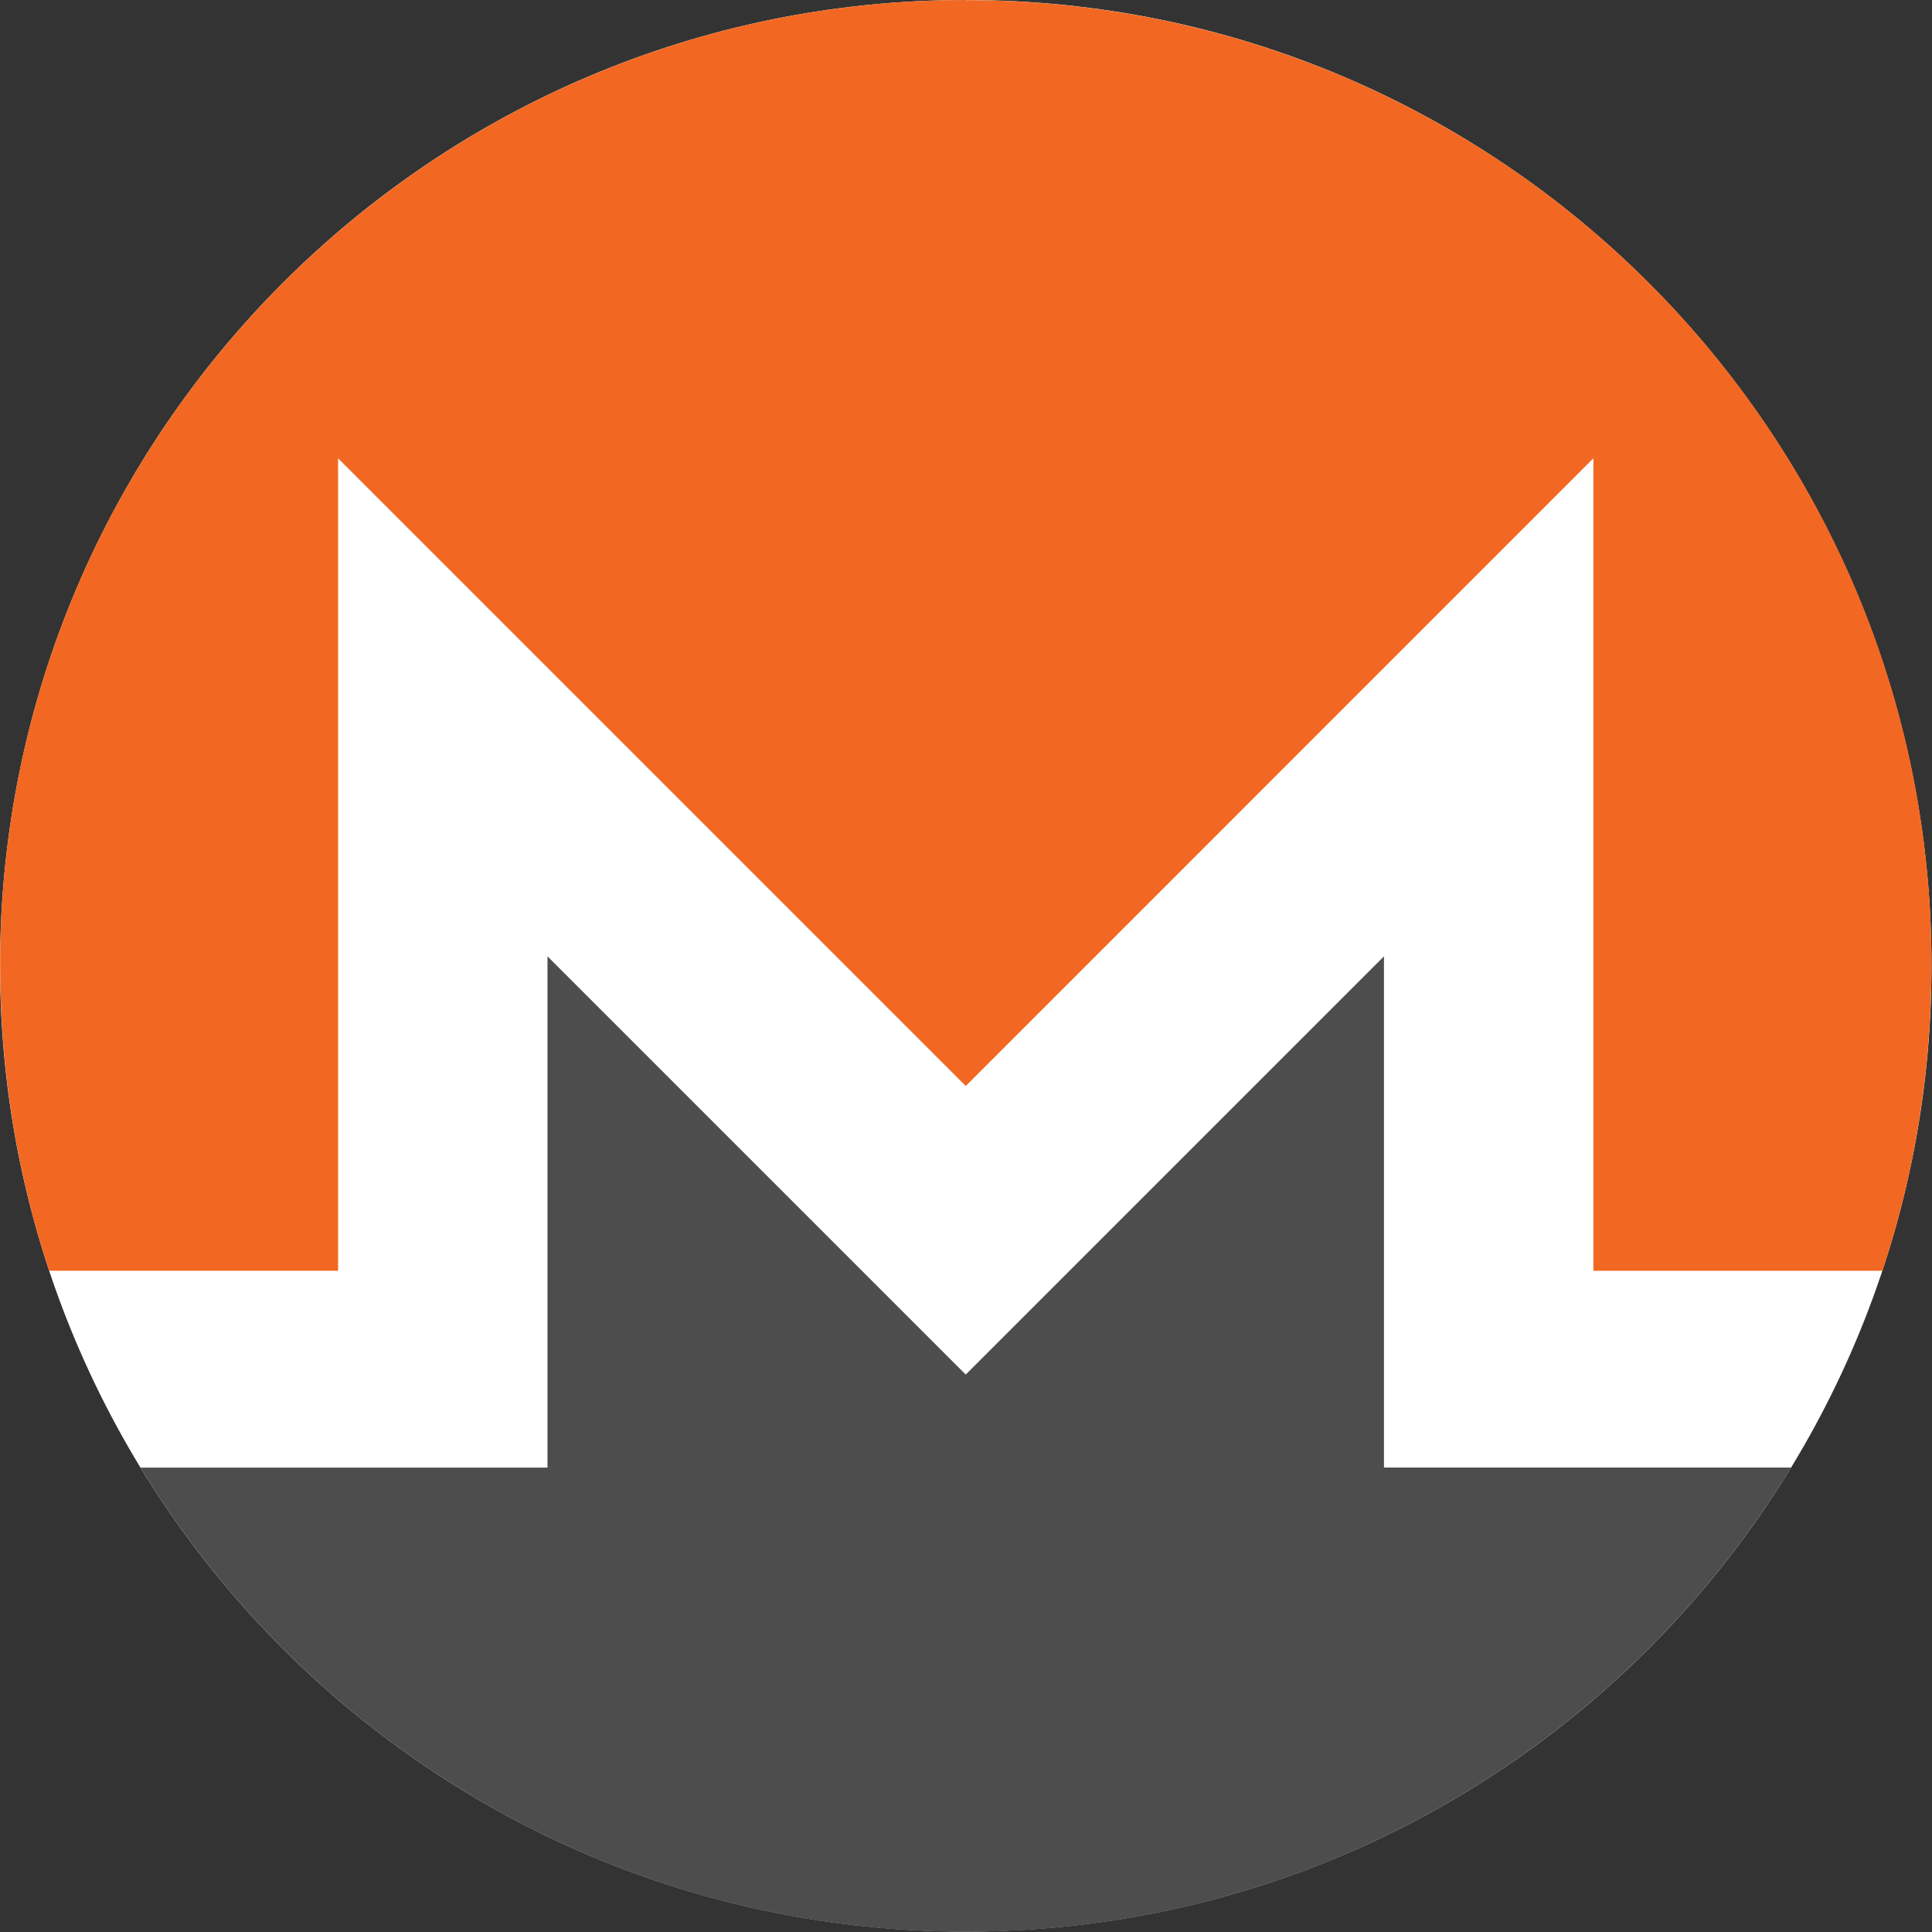 <svg xmlns="http://www.w3.org/2000/svg" width="150" height="150" viewBox="0 0 150 150">
  <rect x="0" y="0" width="150" height="150" fill="#333333" stroke="none"/>
  <g fill="none">
    <path fill="#FFF" d="M149.962,74.982 C149.962,116.393 116.395,149.964 74.982,149.964 C33.569,149.964 0.002,116.393 0.002,74.982 C0.002,33.572 33.569,0 74.982,0 C116.394,0 149.962,33.569 149.962,74.982 Z"/>
    <path fill="#F26822" d="M74.982,0 C33.583,0 -0.043,33.62 0.01,74.98 C0.02,83.255 1.339,91.215 3.816,98.661 L26.249,98.661 L26.249,35.584 L74.982,84.315 L123.711,35.584 L123.711,98.662 L146.15,98.662 C148.63,91.217 149.943,83.257 149.957,74.981 C150.028,33.578 116.384,0.01 74.982,0.01 L74.982,0 Z"/>
    <path fill="#4D4D4D" d="M63.775,95.518 L42.507,74.25 L42.507,113.942 L26.248,113.942 L10.905,113.945 C24.065,135.536 47.85,149.98 74.982,149.98 C102.113,149.98 125.899,135.533 139.062,113.941 L107.451,113.941 L107.451,74.25 L86.183,95.518 L74.979,106.722 L63.775,95.518 L63.775,95.518 L63.775,95.518 Z"/>
  </g>
</svg>
